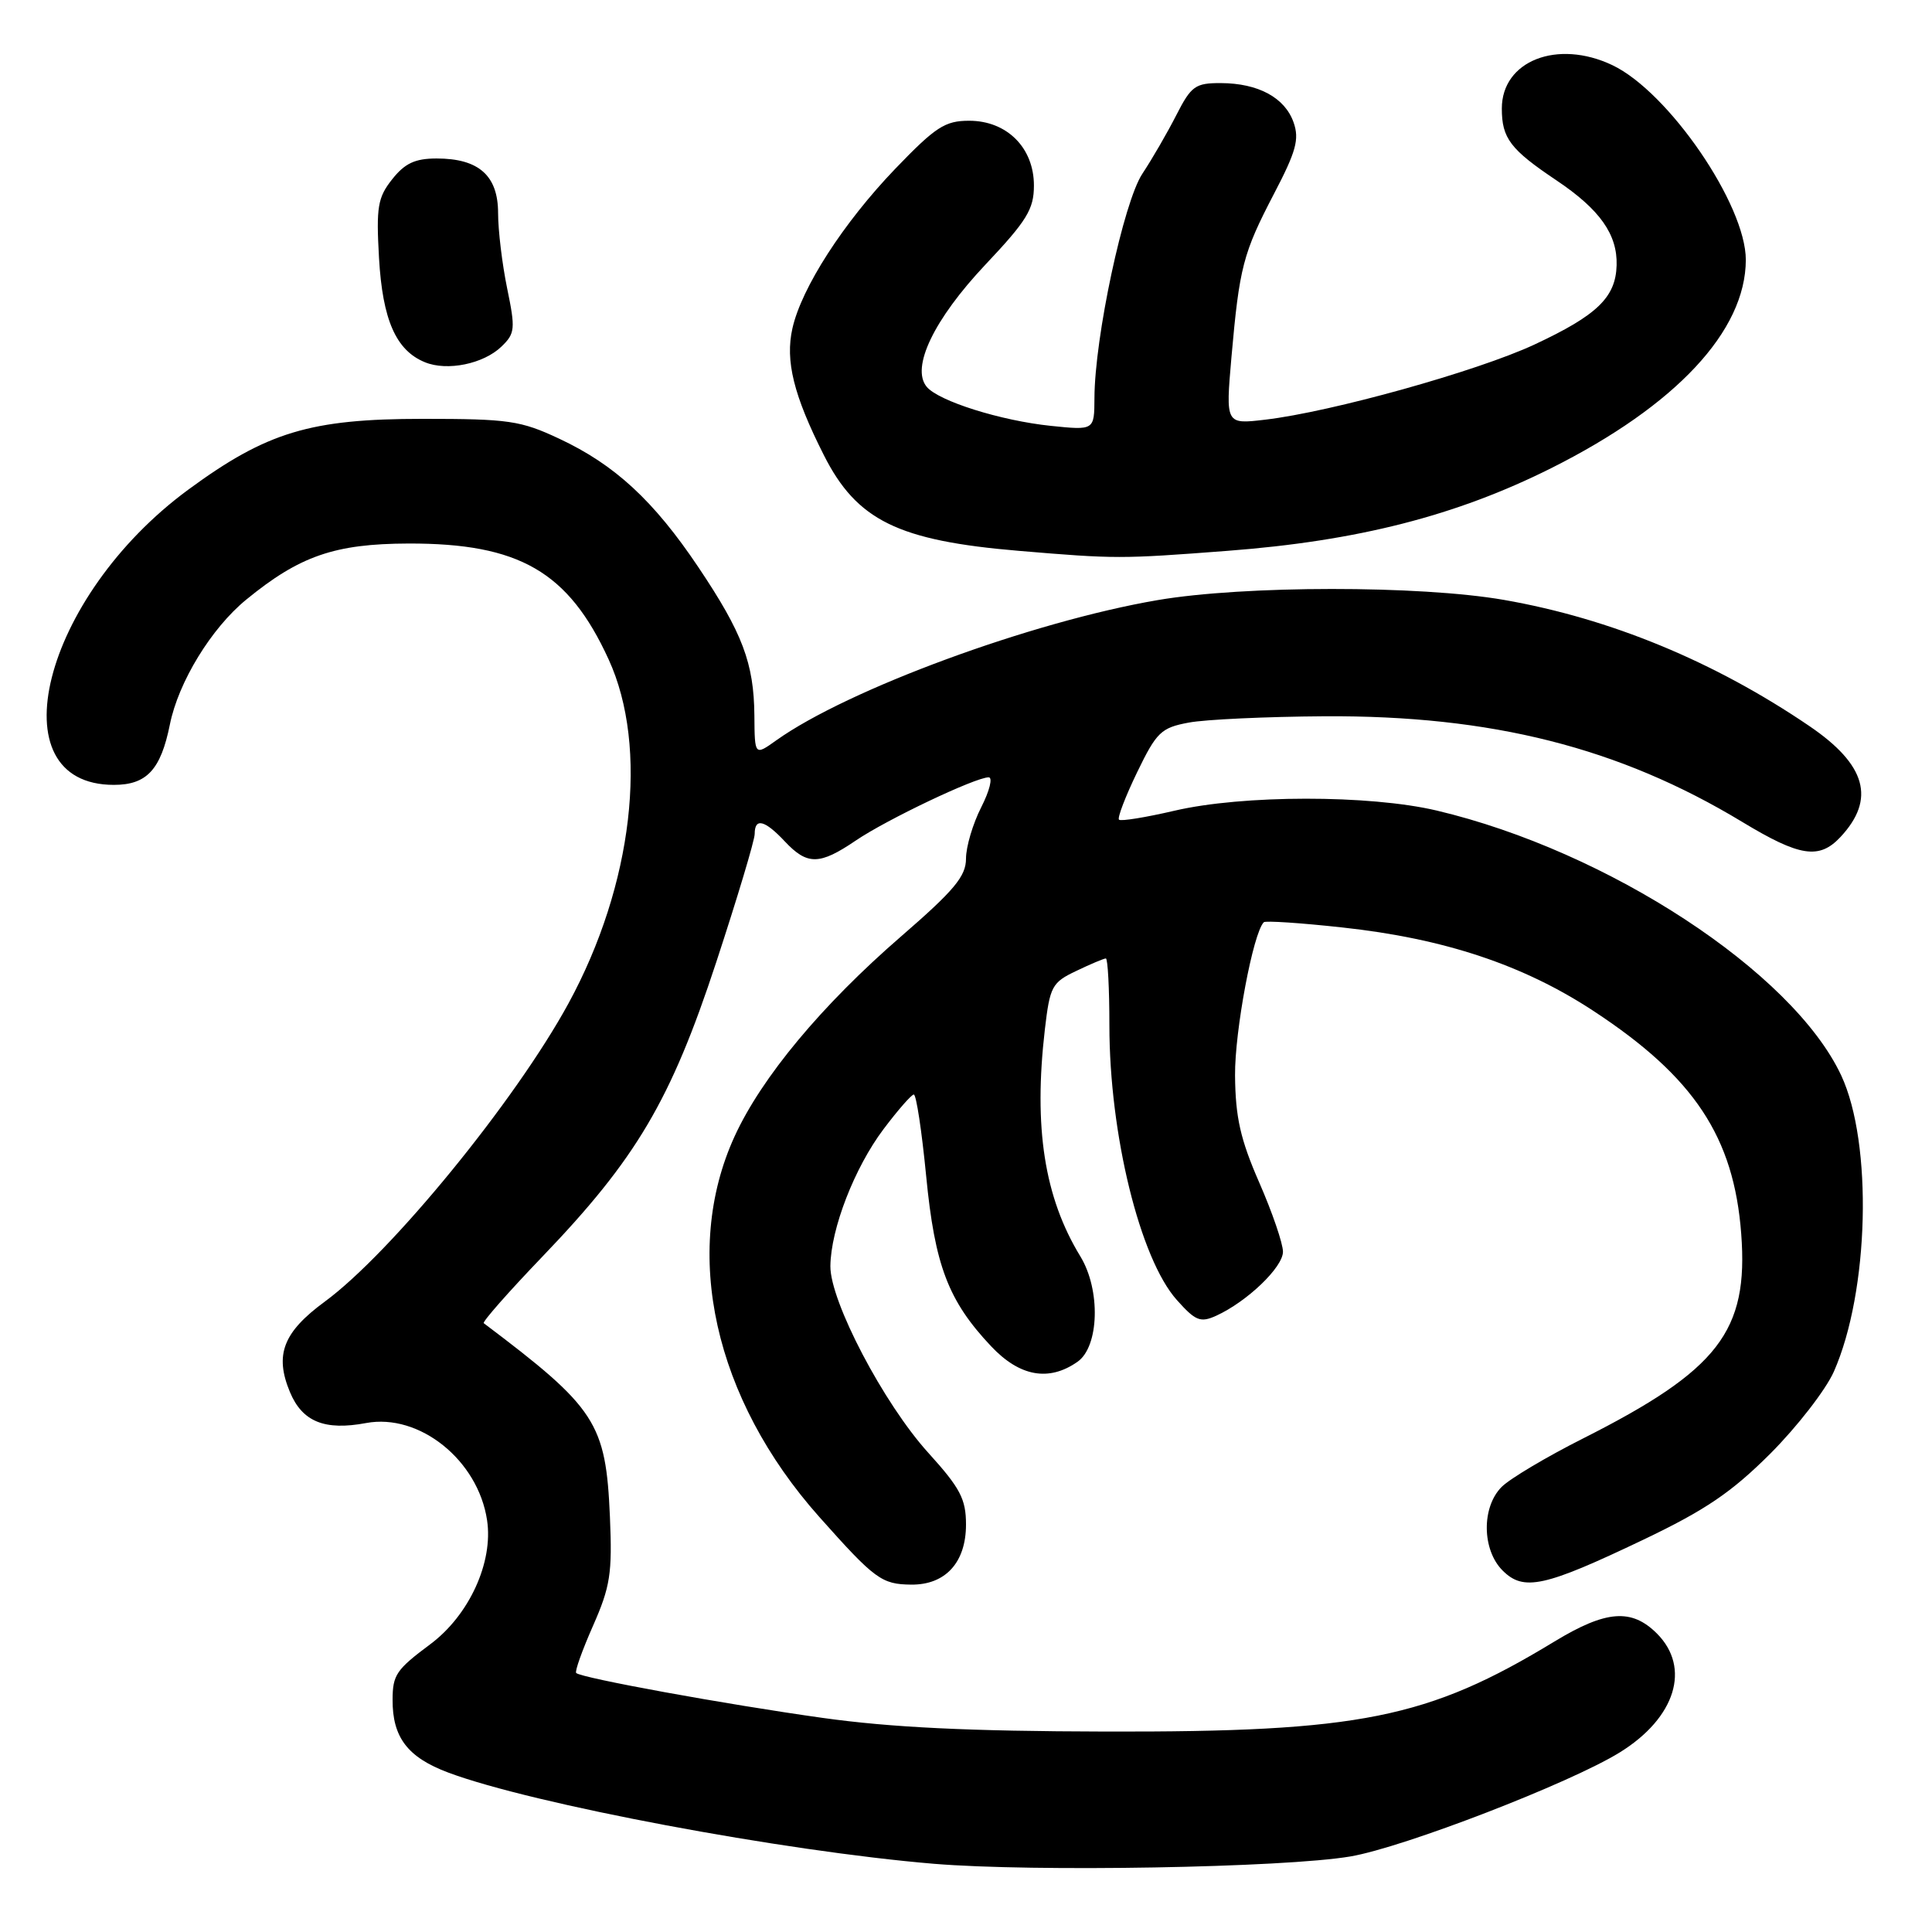 <?xml version="1.0" encoding="UTF-8" standalone="no"?>
<!DOCTYPE svg PUBLIC "-//W3C//DTD SVG 1.1//EN" "http://www.w3.org/Graphics/SVG/1.1/DTD/svg11.dtd" >
<svg xmlns="http://www.w3.org/2000/svg" xmlns:xlink="http://www.w3.org/1999/xlink" version="1.1" viewBox="0 0 256 256">
 <g >
 <path fill="currentColor"
d=" M 178.93 245.99 C 186.00 244.79 208.09 236.26 214.65 232.19 C 222.02 227.62 224.08 220.99 219.55 216.45 C 216.19 213.10 212.81 213.36 205.99 217.50 C 189.17 227.72 180.22 229.52 146.50 229.44 C 128.38 229.40 118.06 228.90 109.00 227.63 C 96.13 225.83 77.01 222.34 76.35 221.68 C 76.14 221.48 77.15 218.66 78.58 215.42 C 80.86 210.25 81.14 208.49 80.82 201.02 C 80.28 188.51 79.01 186.57 64.10 175.33 C 63.88 175.17 67.37 171.20 71.86 166.52 C 84.31 153.55 88.88 145.82 94.89 127.54 C 97.70 118.99 100.00 111.33 100.00 110.50 C 100.00 108.32 101.33 108.65 104.00 111.50 C 106.97 114.66 108.59 114.64 113.39 111.38 C 117.48 108.60 129.25 103.00 131.00 103.00 C 131.57 103.00 131.13 104.78 130.02 106.96 C 128.91 109.14 128.00 112.20 128.00 113.77 C 128.00 116.11 126.45 117.97 119.42 124.06 C 108.89 133.18 100.91 142.77 97.34 150.57 C 90.30 165.94 94.62 185.34 108.56 201.00 C 115.93 209.28 116.82 209.93 120.75 209.97 C 125.28 210.01 128.00 207.03 128.00 202.01 C 128.00 198.63 127.24 197.18 123.01 192.51 C 117.09 185.98 109.99 172.43 110.03 167.77 C 110.08 162.83 113.23 154.72 117.07 149.62 C 118.96 147.11 120.76 145.05 121.08 145.03 C 121.41 145.01 122.14 149.87 122.72 155.81 C 123.87 167.70 125.65 172.37 131.33 178.39 C 135.12 182.41 138.99 183.10 142.78 180.44 C 145.65 178.43 145.86 170.92 143.16 166.49 C 138.38 158.66 136.94 149.42 138.45 136.40 C 139.12 130.69 139.39 130.18 142.62 128.65 C 144.51 127.74 146.28 127.00 146.53 127.00 C 146.79 127.00 147.00 130.99 147.00 135.86 C 147.00 150.29 151.05 166.79 155.94 172.26 C 158.42 175.04 159.06 175.29 161.16 174.34 C 165.25 172.47 170.00 167.92 170.00 165.86 C 170.00 164.78 168.59 160.65 166.86 156.70 C 164.36 150.98 163.70 148.06 163.65 142.50 C 163.60 136.65 166.04 123.62 167.46 122.20 C 167.68 121.98 172.35 122.29 177.83 122.89 C 191.34 124.35 201.86 127.85 211.18 133.98 C 224.49 142.72 229.75 150.66 230.72 163.48 C 231.70 176.40 227.72 181.54 209.73 190.62 C 204.91 193.05 200.07 195.93 198.98 197.02 C 196.30 199.70 196.36 205.36 199.10 208.10 C 201.89 210.89 204.62 210.29 217.75 204.02 C 226.00 200.08 229.44 197.74 234.59 192.60 C 238.14 189.04 241.92 184.16 242.99 181.76 C 247.68 171.16 248.17 151.48 243.97 142.50 C 237.56 128.80 213.06 112.76 190.36 107.40 C 181.45 105.30 164.64 105.31 155.60 107.43 C 151.81 108.31 148.51 108.85 148.27 108.61 C 148.04 108.37 149.12 105.55 150.67 102.34 C 153.25 97.01 153.85 96.43 157.50 95.75 C 159.70 95.33 167.80 94.96 175.50 94.91 C 197.65 94.78 214.54 99.05 230.84 108.90 C 238.49 113.53 241.06 113.92 243.88 110.90 C 248.56 105.88 247.28 101.33 239.77 96.22 C 227.16 87.64 213.37 81.95 199.28 79.49 C 188.13 77.55 164.83 77.56 153.38 79.52 C 136.76 82.36 112.36 91.33 102.86 98.10 C 100.00 100.14 100.00 100.14 99.96 94.82 C 99.90 87.88 98.39 83.88 92.54 75.16 C 86.63 66.35 81.47 61.58 74.12 58.14 C 68.99 55.73 67.42 55.50 56.00 55.50 C 41.11 55.50 35.34 57.25 24.95 64.88 C 5.62 79.09 -0.66 104.00 15.09 104.00 C 19.44 104.00 21.30 102.00 22.51 96.00 C 23.64 90.37 28.00 83.24 32.62 79.46 C 39.70 73.66 44.35 72.05 54.12 72.02 C 68.80 71.98 75.32 75.75 80.64 87.36 C 86.00 99.03 83.87 117.27 75.33 132.95 C 68.30 145.85 51.82 166.02 43.04 172.47 C 37.51 176.53 36.36 179.52 38.42 184.46 C 40.06 188.39 43.02 189.59 48.51 188.56 C 55.57 187.24 63.35 193.48 64.54 201.44 C 65.38 207.02 62.16 214.04 57.00 217.88 C 52.52 221.22 52.03 221.93 52.02 225.20 C 51.99 230.21 54.01 232.86 59.41 234.88 C 70.59 239.06 103.76 245.29 123.72 246.96 C 136.91 248.06 170.15 247.48 178.93 245.99 Z  M 162.64 72.99 C 179.90 71.68 192.96 68.34 205.57 62.02 C 222.08 53.74 231.31 43.86 231.33 34.44 C 231.34 27.13 221.09 12.17 213.64 8.63 C 206.35 5.17 199.00 8.06 199.00 14.38 C 199.00 18.32 200.12 19.80 206.27 23.92 C 211.99 27.76 214.33 31.07 214.21 35.15 C 214.09 39.41 211.62 41.78 203.31 45.66 C 195.71 49.20 176.42 54.58 167.64 55.61 C 162.40 56.23 162.40 56.23 163.17 47.36 C 164.23 35.38 164.70 33.57 168.80 25.70 C 171.74 20.08 172.19 18.45 171.41 16.23 C 170.26 12.94 166.73 11.03 161.77 11.01 C 158.39 11.00 157.84 11.39 155.88 15.23 C 154.70 17.55 152.67 21.06 151.37 23.02 C 148.88 26.78 145.04 44.74 145.02 52.76 C 145.00 57.02 145.00 57.02 139.25 56.43 C 132.60 55.74 124.37 53.15 122.79 51.25 C 120.68 48.70 123.75 42.31 130.55 35.09 C 136.07 29.24 137.00 27.73 137.00 24.58 C 137.00 19.58 133.42 16.00 128.42 16.00 C 125.21 16.00 123.97 16.81 118.62 22.37 C 111.76 29.52 106.21 38.12 105.00 43.51 C 104.03 47.81 105.16 52.38 109.15 60.28 C 113.52 68.96 118.99 71.64 135.00 72.99 C 147.84 74.07 148.51 74.07 162.64 72.99 Z  M 66.45 45.92 C 68.25 44.19 68.31 43.57 67.20 38.21 C 66.54 35.00 66.00 30.52 66.00 28.25 C 66.00 23.27 63.45 21.00 57.85 21.00 C 55.00 21.00 53.64 21.64 51.97 23.75 C 50.05 26.17 49.84 27.42 50.22 34.17 C 50.69 42.39 52.47 46.44 56.31 48.00 C 59.26 49.21 64.07 48.22 66.45 45.92 Z "/>
</g>
</svg>